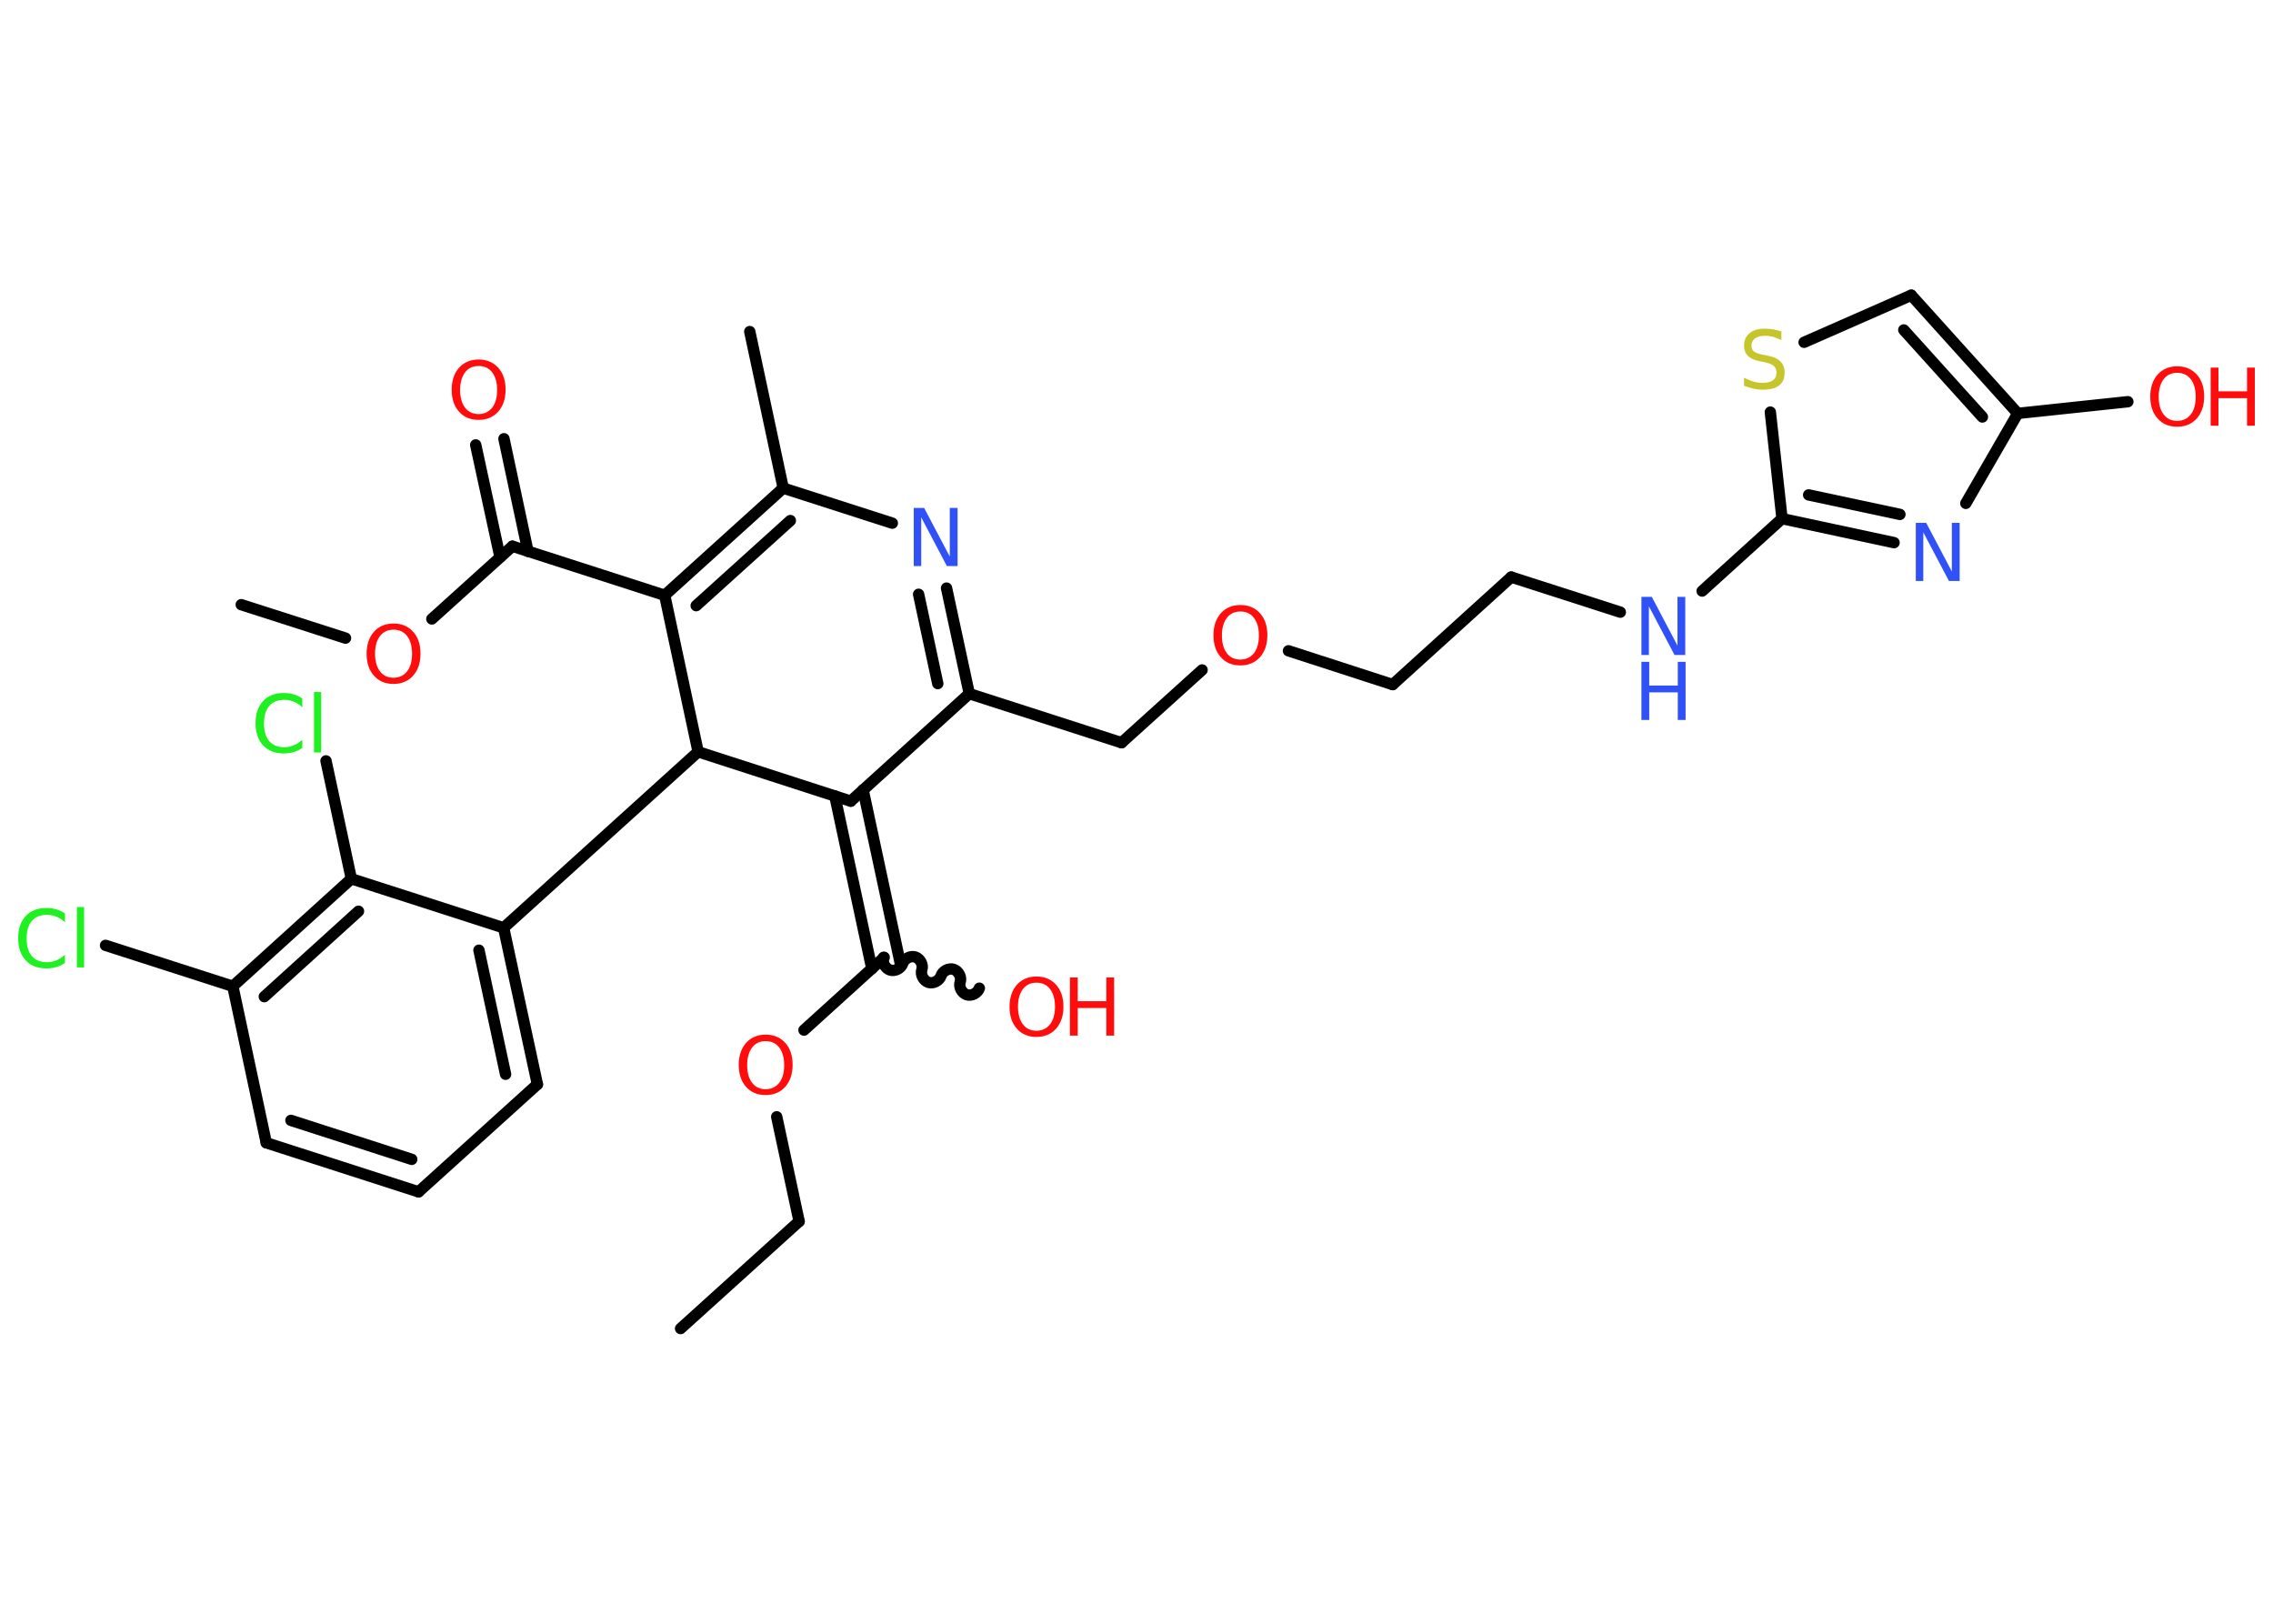 <?xml version='1.0' encoding='UTF-8'?>
<!DOCTYPE svg PUBLIC "-//W3C//DTD SVG 1.1//EN" "http://www.w3.org/Graphics/SVG/1.1/DTD/svg11.dtd">
<svg version='1.2' xmlns='http://www.w3.org/2000/svg' xmlns:xlink='http://www.w3.org/1999/xlink' width='70.0mm' height='50.0mm' viewBox='0 0 70.0 50.0'>
  <desc>Generated by the Chemistry Development Kit (http://github.com/cdk)</desc>
  <g stroke-linecap='round' stroke-linejoin='round' stroke='#000000' stroke-width='.35' fill='#FF0D0D'>
    <rect x='.0' y='.0' width='70.0' height='50.0' fill='#FFFFFF' stroke='none'/>
    <g id='mol1' class='mol'>
      <line id='mol1bnd1' class='bond' x1='20.96' y1='40.91' x2='24.61' y2='37.61'/>
      <line id='mol1bnd2' class='bond' x1='24.61' y1='37.61' x2='23.92' y2='34.39'/>
      <line id='mol1bnd3' class='bond' x1='24.76' y1='31.72' x2='27.23' y2='29.48'/>
      <path id='mol1bnd4' class='bond' d='M30.16 30.43c-.05 .15 -.24 .25 -.39 .2c-.15 -.05 -.25 -.24 -.2 -.39c.05 -.15 -.05 -.34 -.2 -.39c-.15 -.05 -.34 .05 -.39 .2c-.05 .15 -.24 .25 -.39 .2c-.15 -.05 -.25 -.24 -.2 -.39c.05 -.15 -.05 -.34 -.2 -.39c-.15 -.05 -.34 .05 -.39 .2c-.05 .15 -.24 .25 -.39 .2c-.15 -.05 -.25 -.24 -.2 -.39' fill='none' stroke='#000000' stroke-width='.35'/>
      <g id='mol1bnd5' class='bond'>
        <line x1='26.85' y1='29.83' x2='25.71' y2='24.51'/>
        <line x1='27.72' y1='29.64' x2='26.58' y2='24.32'/>
      </g>
      <line id='mol1bnd6' class='bond' x1='26.2' y1='24.67' x2='29.85' y2='21.36'/>
      <line id='mol1bnd7' class='bond' x1='29.85' y1='21.36' x2='34.54' y2='22.87'/>
      <line id='mol1bnd8' class='bond' x1='34.54' y1='22.87' x2='37.02' y2='20.63'/>
      <line id='mol1bnd9' class='bond' x1='39.68' y1='20.04' x2='42.89' y2='21.08'/>
      <line id='mol1bnd10' class='bond' x1='42.89' y1='21.08' x2='46.54' y2='17.77'/>
      <line id='mol1bnd11' class='bond' x1='46.54' y1='17.77' x2='49.9' y2='18.85'/>
      <line id='mol1bnd12' class='bond' x1='52.42' y1='18.2' x2='54.88' y2='15.97'/>
      <g id='mol1bnd13' class='bond'>
        <line x1='54.88' y1='15.97' x2='58.33' y2='16.71'/>
        <line x1='55.7' y1='15.24' x2='58.51' y2='15.84'/>
      </g>
      <line id='mol1bnd14' class='bond' x1='60.54' y1='15.5' x2='62.14' y2='12.73'/>
      <line id='mol1bnd15' class='bond' x1='62.14' y1='12.73' x2='65.53' y2='12.37'/>
      <g id='mol1bnd16' class='bond'>
        <line x1='62.14' y1='12.73' x2='58.86' y2='9.09'/>
        <line x1='61.05' y1='12.84' x2='58.63' y2='10.16'/>
      </g>
      <line id='mol1bnd17' class='bond' x1='58.86' y1='9.09' x2='55.56' y2='10.54'/>
      <line id='mol1bnd18' class='bond' x1='54.88' y1='15.97' x2='54.52' y2='12.69'/>
      <g id='mol1bnd19' class='bond'>
        <line x1='29.85' y1='21.36' x2='29.15' y2='18.11'/>
        <line x1='28.88' y1='21.05' x2='28.29' y2='18.3'/>
      </g>
      <line id='mol1bnd20' class='bond' x1='27.48' y1='16.11' x2='24.12' y2='15.03'/>
      <line id='mol1bnd21' class='bond' x1='24.12' y1='15.03' x2='23.09' y2='10.21'/>
      <g id='mol1bnd22' class='bond'>
        <line x1='24.12' y1='15.03' x2='20.47' y2='18.33'/>
        <line x1='24.34' y1='16.03' x2='21.44' y2='18.65'/>
      </g>
      <line id='mol1bnd23' class='bond' x1='20.47' y1='18.33' x2='15.78' y2='16.82'/>
      <g id='mol1bnd24' class='bond'>
        <line x1='15.4' y1='17.16' x2='14.65' y2='13.7'/>
        <line x1='16.26' y1='16.98' x2='15.52' y2='13.51'/>
      </g>
      <line id='mol1bnd25' class='bond' x1='15.78' y1='16.82' x2='13.3' y2='19.06'/>
      <line id='mol1bnd26' class='bond' x1='10.64' y1='19.65' x2='7.43' y2='18.62'/>
      <line id='mol1bnd27' class='bond' x1='20.47' y1='18.33' x2='21.5' y2='23.15'/>
      <line id='mol1bnd28' class='bond' x1='26.2' y1='24.67' x2='21.5' y2='23.15'/>
      <line id='mol1bnd29' class='bond' x1='21.5' y1='23.15' x2='15.51' y2='28.57'/>
      <g id='mol1bnd30' class='bond'>
        <line x1='16.55' y1='33.39' x2='15.51' y2='28.57'/>
        <line x1='15.57' y1='33.08' x2='14.75' y2='29.26'/>
      </g>
      <line id='mol1bnd31' class='bond' x1='16.55' y1='33.39' x2='12.89' y2='36.7'/>
      <g id='mol1bnd32' class='bond'>
        <line x1='8.2' y1='35.19' x2='12.89' y2='36.7'/>
        <line x1='8.96' y1='34.5' x2='12.68' y2='35.7'/>
      </g>
      <line id='mol1bnd33' class='bond' x1='8.2' y1='35.19' x2='7.17' y2='30.37'/>
      <line id='mol1bnd34' class='bond' x1='7.17' y1='30.37' x2='3.25' y2='29.11'/>
      <g id='mol1bnd35' class='bond'>
        <line x1='10.82' y1='27.06' x2='7.17' y2='30.37'/>
        <line x1='11.04' y1='28.06' x2='8.14' y2='30.69'/>
      </g>
      <line id='mol1bnd36' class='bond' x1='15.51' y1='28.57' x2='10.82' y2='27.06'/>
      <line id='mol1bnd37' class='bond' x1='10.82' y1='27.06' x2='10.04' y2='23.43'/>
      <path id='mol1atm3' class='atom' d='M23.58 32.06q-.27 .0 -.42 .2q-.15 .2 -.15 .54q.0 .34 .15 .54q.15 .2 .42 .2q.26 .0 .42 -.2q.15 -.2 .15 -.54q.0 -.34 -.15 -.54q-.15 -.2 -.42 -.2zM23.58 31.86q.37 .0 .6 .25q.23 .25 .23 .68q.0 .42 -.23 .68q-.23 .25 -.6 .25q-.38 .0 -.6 -.25q-.23 -.25 -.23 -.68q.0 -.42 .23 -.68q.23 -.25 .6 -.25z' stroke='none'/>
      <g id='mol1atm5' class='atom'>
        <path d='M31.92 30.26q-.27 .0 -.42 .2q-.15 .2 -.15 .54q.0 .34 .15 .54q.15 .2 .42 .2q.26 .0 .42 -.2q.15 -.2 .15 -.54q.0 -.34 -.15 -.54q-.15 -.2 -.42 -.2zM31.92 30.07q.37 .0 .6 .25q.23 .25 .23 .68q.0 .42 -.23 .68q-.23 .25 -.6 .25q-.38 .0 -.6 -.25q-.23 -.25 -.23 -.68q.0 -.42 .23 -.68q.23 -.25 .6 -.25z' stroke='none'/>
        <path d='M32.95 30.1h.24v.73h.88v-.73h.24v1.79h-.24v-.85h-.88v.85h-.24v-1.79z' stroke='none'/>
      </g>
      <path id='mol1atm9' class='atom' d='M38.2 18.83q-.27 .0 -.42 .2q-.15 .2 -.15 .54q.0 .34 .15 .54q.15 .2 .42 .2q.26 .0 .42 -.2q.15 -.2 .15 -.54q.0 -.34 -.15 -.54q-.15 -.2 -.42 -.2zM38.2 18.63q.37 .0 .6 .25q.23 .25 .23 .68q.0 .42 -.23 .68q-.23 .25 -.6 .25q-.38 .0 -.6 -.25q-.23 -.25 -.23 -.68q.0 -.42 .23 -.68q.23 -.25 .6 -.25z' stroke='none'/>
      <g id='mol1atm12' class='atom'>
        <path d='M50.55 18.38h.32l.79 1.5v-1.5h.24v1.79h-.33l-.79 -1.5v1.5h-.23v-1.79z' stroke='none' fill='#3050F8'/>
        <path d='M50.55 20.38h.24v.73h.88v-.73h.24v1.79h-.24v-.85h-.88v.85h-.24v-1.79z' stroke='none' fill='#3050F8'/>
      </g>
      <path id='mol1atm14' class='atom' d='M59.0 16.1h.32l.79 1.5v-1.5h.24v1.79h-.33l-.79 -1.5v1.5h-.23v-1.79z' stroke='none' fill='#3050F8'/>
      <g id='mol1atm16' class='atom'>
        <path d='M67.05 11.48q-.27 .0 -.42 .2q-.15 .2 -.15 .54q.0 .34 .15 .54q.15 .2 .42 .2q.26 .0 .42 -.2q.15 -.2 .15 -.54q.0 -.34 -.15 -.54q-.15 -.2 -.42 -.2zM67.05 11.28q.37 .0 .6 .25q.23 .25 .23 .68q.0 .42 -.23 .68q-.23 .25 -.6 .25q-.38 .0 -.6 -.25q-.23 -.25 -.23 -.68q.0 -.42 .23 -.68q.23 -.25 .6 -.25z' stroke='none'/>
        <path d='M68.08 11.32h.24v.73h.88v-.73h.24v1.79h-.24v-.85h-.88v.85h-.24v-1.79z' stroke='none'/>
      </g>
      <path id='mol1atm18' class='atom' d='M54.86 10.23v.24q-.14 -.06 -.26 -.1q-.12 -.03 -.24 -.03q-.2 .0 -.31 .08q-.11 .08 -.11 .22q.0 .12 .07 .18q.07 .06 .27 .1l.15 .03q.27 .05 .4 .18q.13 .13 .13 .35q.0 .26 -.17 .39q-.17 .13 -.51 .13q-.13 .0 -.27 -.03q-.14 -.03 -.3 -.09v-.25q.15 .08 .29 .12q.14 .04 .28 .04q.21 .0 .32 -.08q.11 -.08 .11 -.23q.0 -.13 -.08 -.21q-.08 -.07 -.26 -.11l-.15 -.03q-.27 -.05 -.39 -.17q-.12 -.12 -.12 -.32q.0 -.24 .17 -.38q.17 -.14 .46 -.14q.12 .0 .26 .02q.13 .02 .27 .07z' stroke='none' fill='#C6C62C'/>
      <path id='mol1atm19' class='atom' d='M28.14 15.64h.32l.79 1.5v-1.5h.24v1.79h-.33l-.79 -1.5v1.5h-.23v-1.79z' stroke='none' fill='#3050F8'/>
      <path id='mol1atm24' class='atom' d='M14.74 11.27q-.27 .0 -.42 .2q-.15 .2 -.15 .54q.0 .34 .15 .54q.15 .2 .42 .2q.26 .0 .42 -.2q.15 -.2 .15 -.54q.0 -.34 -.15 -.54q-.15 -.2 -.42 -.2zM14.74 11.07q.37 .0 .6 .25q.23 .25 .23 .68q.0 .42 -.23 .68q-.23 .25 -.6 .25q-.38 .0 -.6 -.25q-.23 -.25 -.23 -.68q.0 -.42 .23 -.68q.23 -.25 .6 -.25z' stroke='none'/>
      <path id='mol1atm25' class='atom' d='M12.12 19.39q-.27 .0 -.42 .2q-.15 .2 -.15 .54q.0 .34 .15 .54q.15 .2 .42 .2q.26 .0 .42 -.2q.15 -.2 .15 -.54q.0 -.34 -.15 -.54q-.15 -.2 -.42 -.2zM12.12 19.2q.37 .0 .6 .25q.23 .25 .23 .68q.0 .42 -.23 .68q-.23 .25 -.6 .25q-.38 .0 -.6 -.25q-.23 -.25 -.23 -.68q.0 -.42 .23 -.68q.23 -.25 .6 -.25z' stroke='none'/>
      <path id='mol1atm33' class='atom' d='M2.0 28.14v.26q-.12 -.12 -.26 -.17q-.14 -.06 -.29 -.06q-.31 .0 -.47 .19q-.16 .19 -.16 .54q.0 .35 .16 .54q.16 .19 .47 .19q.16 .0 .29 -.06q.14 -.06 .26 -.17v.25q-.13 .09 -.27 .13q-.14 .04 -.3 .04q-.41 .0 -.64 -.25q-.23 -.25 -.23 -.68q.0 -.43 .23 -.68q.23 -.25 .64 -.25q.16 .0 .3 .04q.14 .04 .27 .13zM2.37 27.93h.22v1.86h-.22v-1.86z' stroke='none' fill='#1FF01F'/>
      <path id='mol1atm35' class='atom' d='M9.31 21.52v.26q-.12 -.12 -.26 -.17q-.14 -.06 -.29 -.06q-.31 .0 -.47 .19q-.16 .19 -.16 .54q.0 .35 .16 .54q.16 .19 .47 .19q.16 .0 .29 -.06q.14 -.06 .26 -.17v.25q-.13 .09 -.27 .13q-.14 .04 -.3 .04q-.41 .0 -.64 -.25q-.23 -.25 -.23 -.68q.0 -.43 .23 -.68q.23 -.25 .64 -.25q.16 .0 .3 .04q.14 .04 .27 .13zM9.67 21.31h.22v1.86h-.22v-1.86z' stroke='none' fill='#1FF01F'/>
    </g>
  </g>
</svg>
